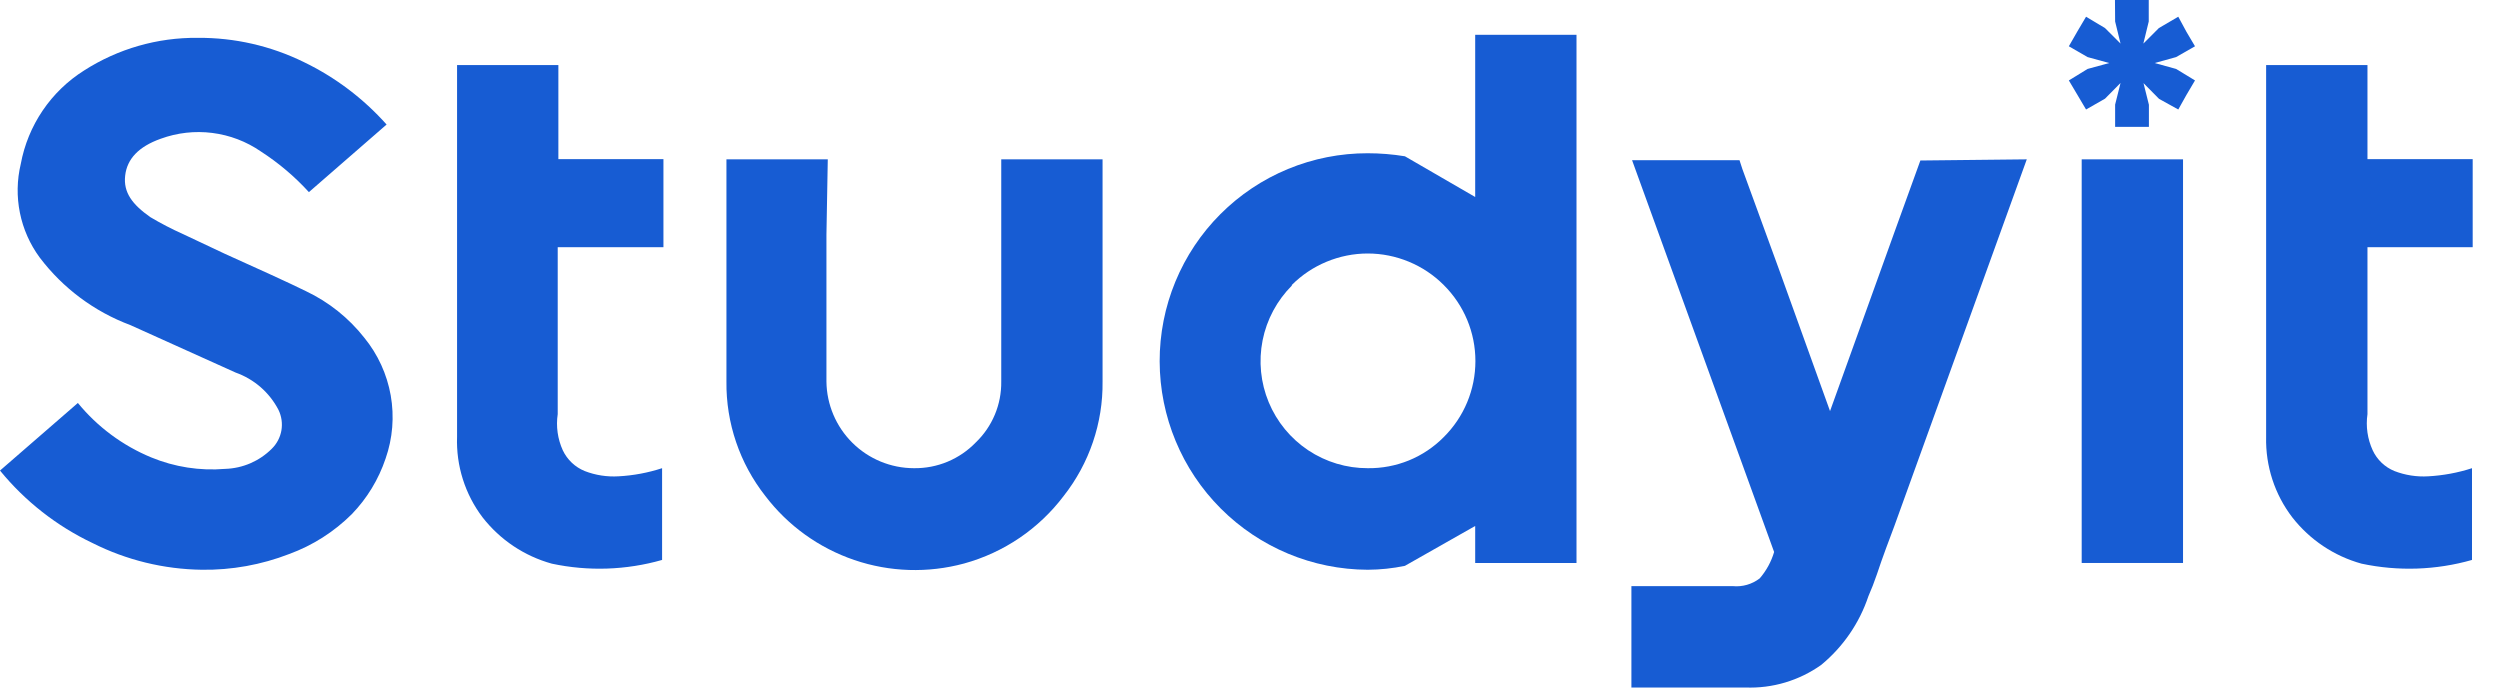 <svg width="80" height="22" viewBox="0 0 80 22" fill="none" xmlns="http://www.w3.org/2000/svg">
<g clip-path="url(#clip0_7_16864)">
<path d="M9.788 9.316C10.518 9.662 11.159 10.173 11.658 10.808C12.093 11.341 12.383 11.976 12.503 12.652C12.622 13.329 12.566 14.025 12.339 14.674C12.115 15.34 11.746 15.948 11.258 16.453C10.69 17.018 10.006 17.454 9.253 17.729C8.362 18.074 7.414 18.245 6.459 18.232C5.243 18.216 4.048 17.924 2.962 17.378C1.815 16.833 0.804 16.041 0 15.058L2.492 12.895C3.118 13.66 3.924 14.258 4.837 14.636C5.586 14.945 6.397 15.072 7.205 15.004C7.766 14.987 8.299 14.757 8.696 14.361C8.858 14.202 8.966 13.997 9.005 13.774C9.043 13.55 9.011 13.321 8.912 13.117C8.623 12.559 8.132 12.132 7.54 11.922L4.172 10.403C3.019 9.972 2.013 9.222 1.27 8.24C0.957 7.815 0.741 7.327 0.637 6.809C0.532 6.292 0.542 5.758 0.665 5.245C0.778 4.633 1.017 4.052 1.365 3.538C1.714 3.023 2.166 2.586 2.692 2.255C3.777 1.56 5.041 1.197 6.329 1.211C7.503 1.202 8.663 1.467 9.718 1.984C10.726 2.47 11.627 3.15 12.371 3.985L9.885 6.148C9.43 5.649 8.912 5.211 8.345 4.845C7.883 4.527 7.351 4.324 6.794 4.254C6.238 4.183 5.672 4.247 5.145 4.439C4.432 4.693 4.064 5.088 4.005 5.623C3.945 6.158 4.232 6.542 4.81 6.948C5.147 7.148 5.495 7.329 5.853 7.489L7.194 8.121L8.626 8.77C9.15 9.008 9.534 9.192 9.788 9.316Z" fill="#175CD3"/>
<path d="M17.847 13.252C17.788 13.645 17.845 14.047 18.009 14.409C18.152 14.711 18.402 14.948 18.712 15.074C19.056 15.207 19.424 15.264 19.793 15.242C20.267 15.217 20.735 15.129 21.187 14.982V17.918C20.038 18.246 18.826 18.287 17.658 18.037C16.779 17.794 16.002 17.274 15.442 16.555C14.881 15.815 14.593 14.904 14.626 13.976V2.082H17.868V5.093H21.23V7.91H17.847V13.252Z" fill="#175CD3"/>
<path d="M26.446 7.515V12.209C26.454 12.946 26.753 13.651 27.277 14.17C27.801 14.689 28.508 14.981 29.245 14.982C29.614 14.987 29.979 14.917 30.319 14.776C30.659 14.634 30.967 14.425 31.223 14.16C31.486 13.909 31.694 13.605 31.835 13.269C31.975 12.934 32.045 12.572 32.04 12.209V5.099H35.282V12.209C35.298 13.535 34.859 14.826 34.039 15.869C33.244 16.922 32.123 17.682 30.851 18.032C29.695 18.345 28.473 18.307 27.34 17.921C26.207 17.536 25.214 16.822 24.489 15.869C23.669 14.826 23.231 13.535 23.246 12.209V5.099H26.489L26.446 7.515Z" fill="#175CD3"/>
<path d="M37.109 11.565C37.107 10.69 37.278 9.822 37.612 9.013C37.946 8.204 38.436 7.469 39.055 6.85C39.674 6.231 40.408 5.741 41.217 5.407C42.026 5.073 42.893 4.902 43.768 4.904C44.166 4.904 44.564 4.937 44.957 5.001L47.206 6.304V1.114H50.448V18.015H47.206V16.831L44.957 18.107C44.566 18.188 44.168 18.23 43.768 18.232C42.003 18.226 40.312 17.521 39.064 16.272C37.816 15.023 37.114 13.331 37.109 11.565ZM41.341 9.137C40.862 9.616 40.535 10.227 40.403 10.892C40.271 11.557 40.339 12.246 40.599 12.872C40.859 13.498 41.299 14.033 41.863 14.409C42.427 14.784 43.09 14.984 43.768 14.982C44.219 14.988 44.668 14.903 45.086 14.733C45.503 14.562 45.883 14.308 46.2 13.987C46.521 13.668 46.776 13.29 46.95 12.872C47.124 12.454 47.213 12.007 47.213 11.554C47.213 11.102 47.124 10.654 46.95 10.236C46.776 9.819 46.521 9.44 46.2 9.121C45.881 8.801 45.502 8.548 45.084 8.375C44.667 8.202 44.22 8.112 43.768 8.112C43.316 8.112 42.869 8.202 42.452 8.375C42.034 8.548 41.655 8.801 41.336 9.121L41.341 9.137Z" fill="#175CD3"/>
<path d="M64.857 5.099L60.62 16.831C60.555 17.004 60.468 17.242 60.355 17.54C60.242 17.837 60.15 18.118 60.063 18.372C59.977 18.626 59.885 18.859 59.788 19.081C59.501 19.939 58.978 20.7 58.28 21.276C57.573 21.779 56.719 22.034 55.853 22H52.205V18.756H55.447C55.757 18.786 56.066 18.697 56.312 18.507C56.523 18.262 56.68 17.974 56.772 17.664L52.226 5.126H55.664L55.755 5.407L56.939 8.651L58.561 13.155L60.669 7.299L61.452 5.136L64.857 5.099Z" fill="#175CD3"/>
<path d="M66.614 5.099H69.857V18.015H66.614V5.099Z" fill="#175CD3"/>
<path d="M75.759 13.252C75.702 13.646 75.76 14.047 75.926 14.409C76.066 14.711 76.315 14.949 76.623 15.074C76.968 15.207 77.336 15.264 77.704 15.242C78.18 15.216 78.651 15.129 79.104 14.982V17.918C77.953 18.246 76.74 18.287 75.569 18.037C74.691 17.794 73.914 17.274 73.353 16.555C72.79 15.82 72.495 14.914 72.516 13.987V2.082H75.759V5.093H79.126V7.91H75.759V13.252Z" fill="#175CD3"/>
<path d="M67.679 0H68.76V0.687L68.587 1.395L69.084 0.898L69.705 0.535L69.965 1.016L70.24 1.481L69.635 1.827L68.949 2.017L69.635 2.206L70.24 2.574L69.965 3.039L69.705 3.504L69.089 3.163L68.592 2.66L68.765 3.352V4.06H67.684V3.347L67.857 2.655L67.36 3.158L66.754 3.504L66.479 3.039L66.203 2.574L66.803 2.206L67.495 2.017L66.803 1.827L66.203 1.481L66.479 1L66.754 0.535L67.36 0.898L67.857 1.395L67.684 0.687L67.679 0Z" fill="#175CD3"/>
</g>
<defs>
<clipPath id="clip0_7_16864">
<rect width="79.121" height="22" fill="white"/>
</clipPath>
</defs>
</svg>